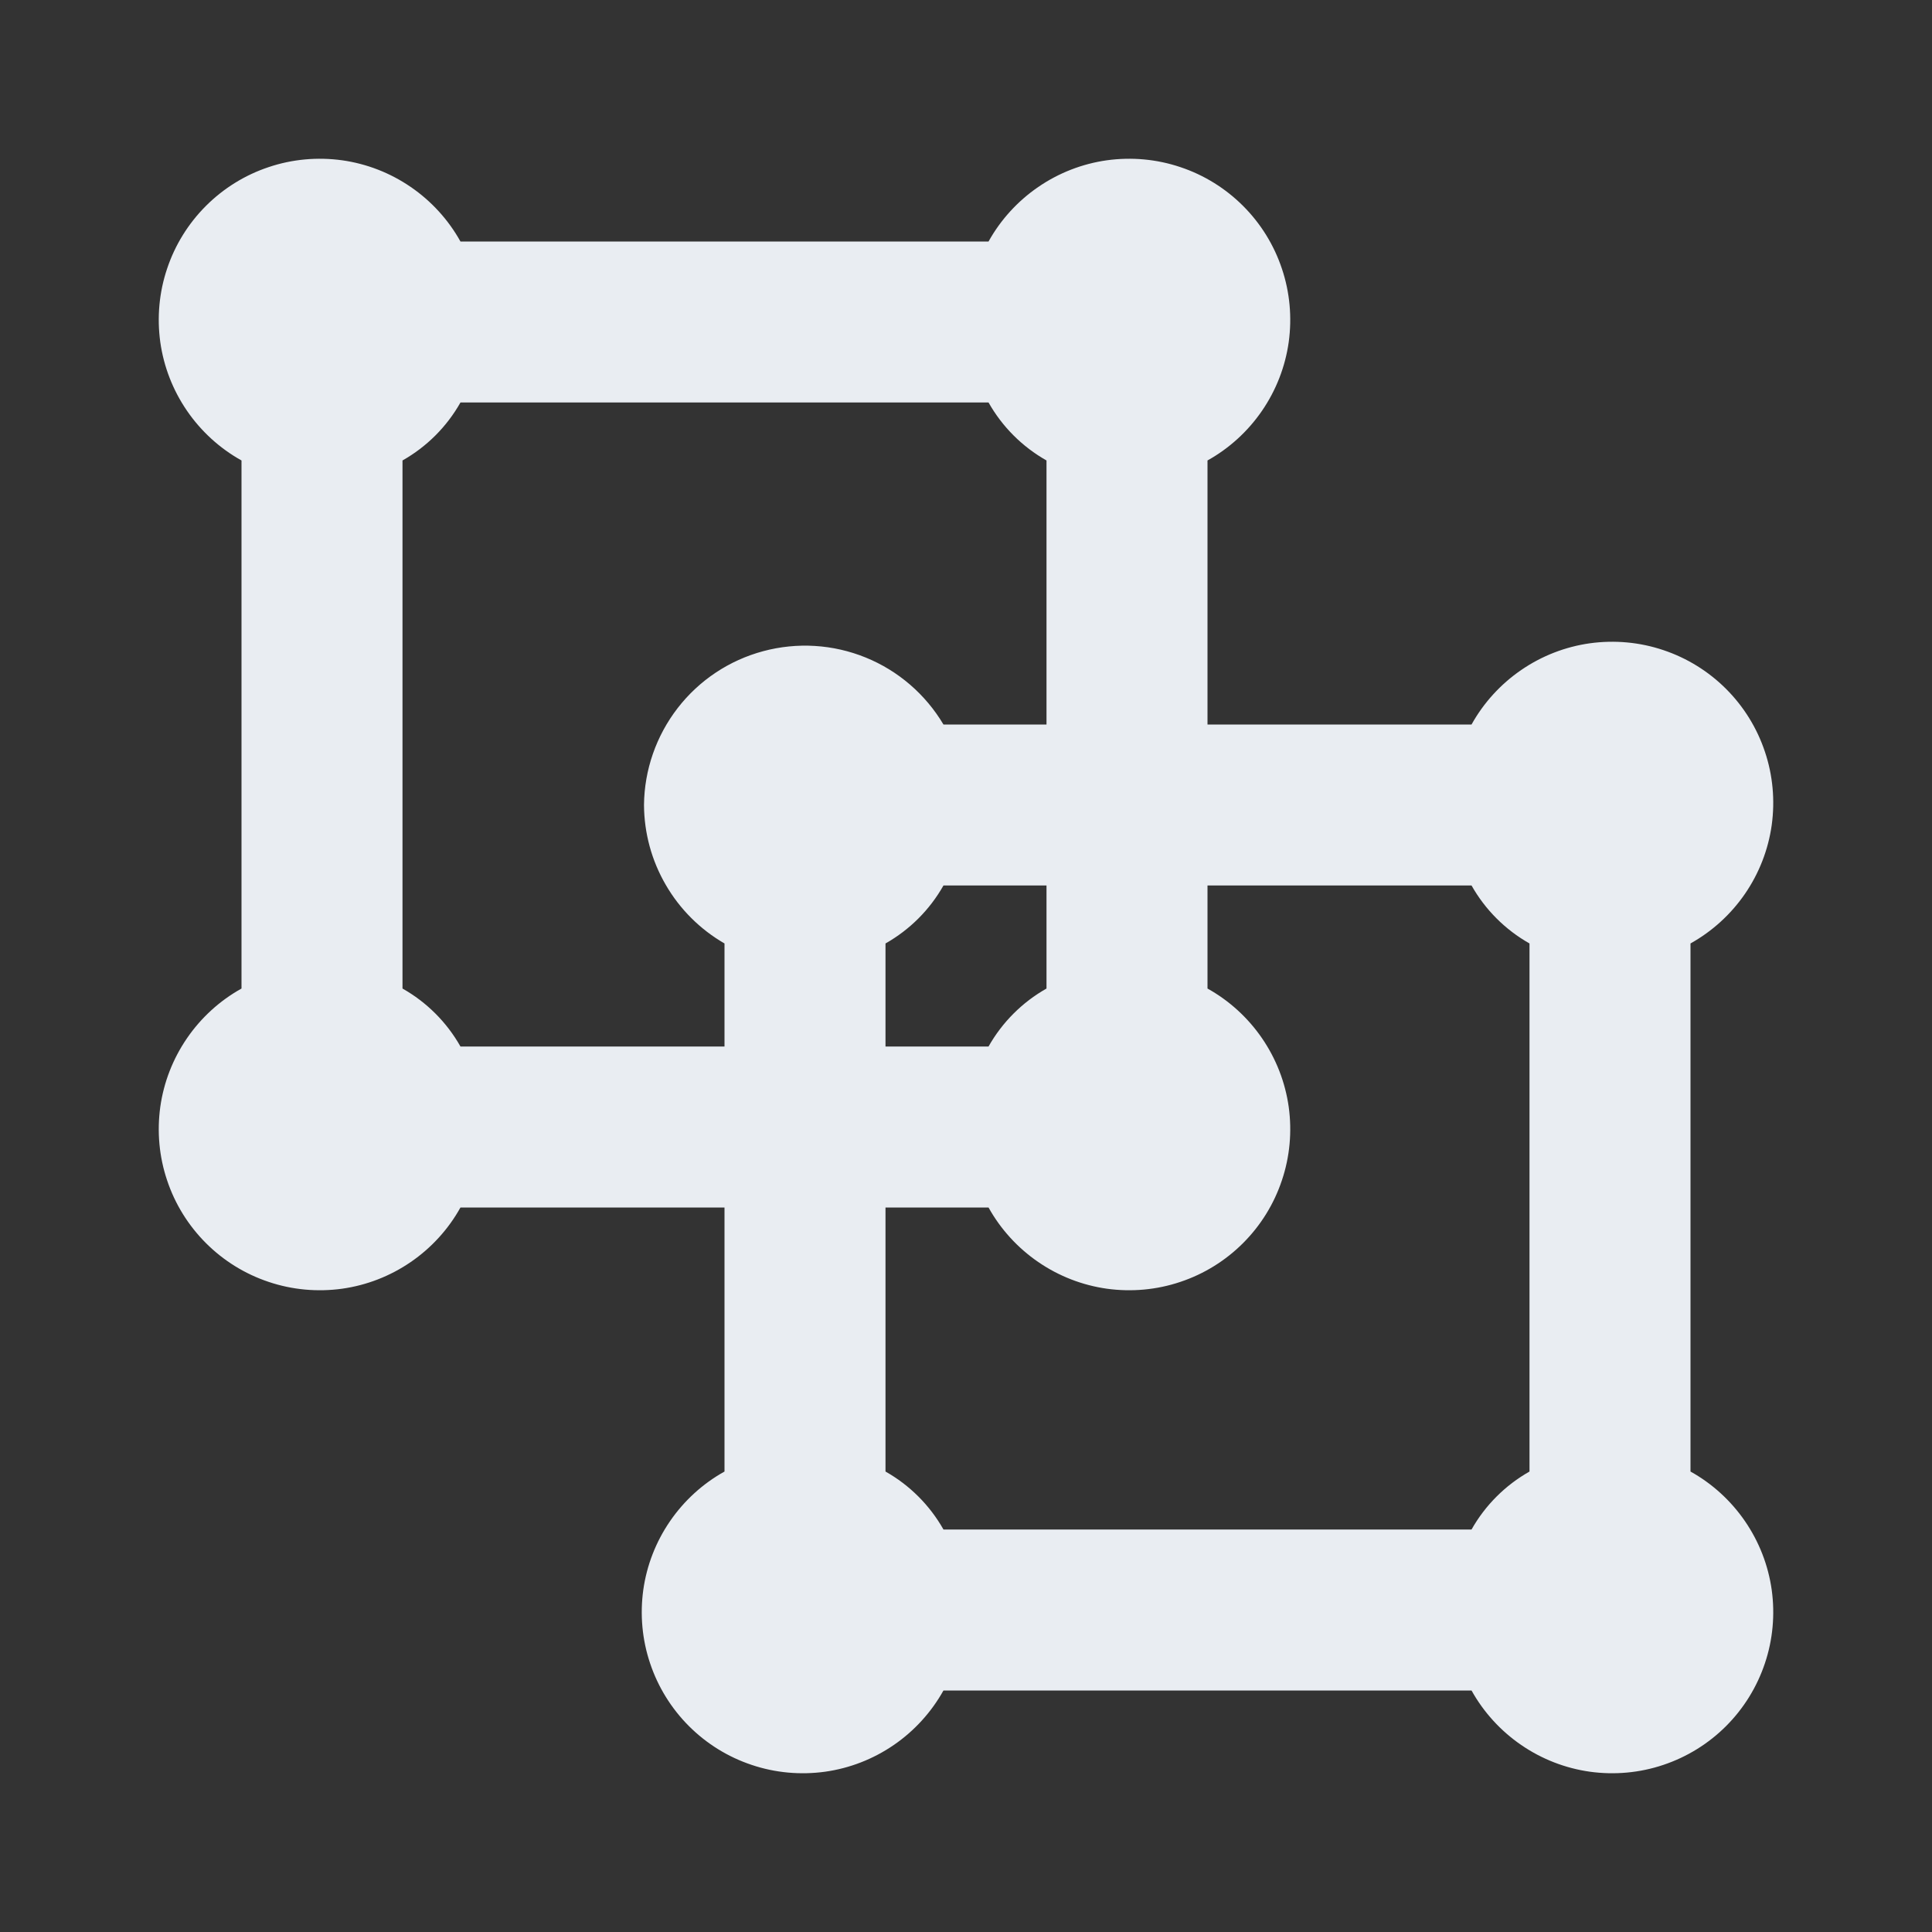 <svg width="24" height="24" viewBox="0 0 24 24" fill="none" xmlns="http://www.w3.org/2000/svg">
<rect x="0" y="0" width="24" height="24" fill="#333333" stroke="none"/>
<path d="M21 18.28V11.72C21.27 11.569 21.502 11.358 21.677 11.103C21.852 10.848 21.966 10.556 22.009 10.249C22.051 9.943 22.023 9.63 21.924 9.337C21.826 9.043 21.661 8.777 21.442 8.558C21.223 8.339 20.956 8.174 20.663 8.076C20.37 7.977 20.057 7.949 19.751 7.991C19.444 8.034 19.152 8.148 18.897 8.323C18.642 8.498 18.43 8.73 18.28 9H15V5.72C15.27 5.57 15.502 5.358 15.677 5.103C15.852 4.848 15.966 4.556 16.009 4.249C16.051 3.943 16.023 3.63 15.924 3.337C15.826 3.043 15.661 2.777 15.442 2.558C15.223 2.339 14.957 2.174 14.663 2.076C14.37 1.977 14.057 1.949 13.751 1.991C13.444 2.034 13.152 2.148 12.897 2.323C12.642 2.498 12.43 2.73 12.28 3H5.72C5.57 2.73 5.358 2.498 5.103 2.323C4.848 2.148 4.556 2.034 4.249 1.991C3.943 1.949 3.63 1.977 3.337 2.076C3.043 2.174 2.777 2.339 2.558 2.558C2.339 2.777 2.174 3.043 2.076 3.337C1.977 3.63 1.949 3.943 1.991 4.249C2.034 4.556 2.148 4.848 2.323 5.103C2.498 5.358 2.73 5.57 3 5.72V12.28C2.73 12.43 2.498 12.642 2.323 12.897C2.148 13.152 2.034 13.444 1.991 13.751C1.949 14.057 1.977 14.37 2.076 14.663C2.174 14.957 2.339 15.223 2.558 15.442C2.777 15.661 3.043 15.826 3.337 15.924C3.63 16.023 3.943 16.051 4.249 16.009C4.556 15.966 4.848 15.852 5.103 15.677C5.358 15.502 5.57 15.27 5.72 15H9V18.28C8.73 18.43 8.498 18.642 8.323 18.897C8.148 19.152 8.034 19.444 7.991 19.751C7.949 20.057 7.977 20.37 8.076 20.663C8.174 20.956 8.339 21.223 8.558 21.442C8.777 21.661 9.043 21.826 9.337 21.924C9.63 22.023 9.943 22.051 10.249 22.009C10.556 21.966 10.848 21.852 11.103 21.677C11.358 21.502 11.569 21.27 11.72 21H18.28C18.43 21.27 18.642 21.502 18.897 21.677C19.152 21.852 19.444 21.966 19.751 22.009C20.057 22.051 20.37 22.023 20.663 21.924C20.956 21.826 21.223 21.661 21.442 21.442C21.661 21.223 21.826 20.956 21.924 20.663C22.023 20.37 22.051 20.057 22.009 19.751C21.966 19.444 21.852 19.152 21.677 18.897C21.502 18.642 21.27 18.43 21 18.28ZM8 10C8.002 10.349 8.095 10.691 8.271 10.993C8.446 11.295 8.698 11.546 9 11.72V13H5.72C5.55 12.699 5.301 12.45 5 12.28V5.72C5.301 5.55 5.55 5.301 5.72 5H12.28C12.45 5.301 12.699 5.55 13 5.72V9H11.72C11.497 8.625 11.158 8.332 10.754 8.168C10.349 8.003 9.902 7.976 9.481 8.089C9.059 8.202 8.686 8.45 8.419 8.795C8.152 9.14 8.004 9.564 8 10V10ZM13 11V12.28C12.699 12.45 12.45 12.699 12.28 13H11V11.72C11.301 11.55 11.55 11.301 11.72 11H13ZM19 18.28C18.699 18.45 18.45 18.699 18.28 19H11.72C11.55 18.699 11.301 18.45 11 18.28V15H12.28C12.43 15.27 12.642 15.502 12.897 15.677C13.152 15.852 13.444 15.966 13.751 16.009C14.057 16.051 14.37 16.023 14.663 15.924C14.957 15.826 15.223 15.661 15.442 15.442C15.661 15.223 15.826 14.957 15.924 14.663C16.023 14.37 16.051 14.057 16.009 13.751C15.966 13.444 15.852 13.152 15.677 12.897C15.502 12.642 15.27 12.43 15 12.28V11H18.28C18.45 11.301 18.699 11.55 19 11.72V18.28Z" fill="#E9EDF2"/>
</svg>
